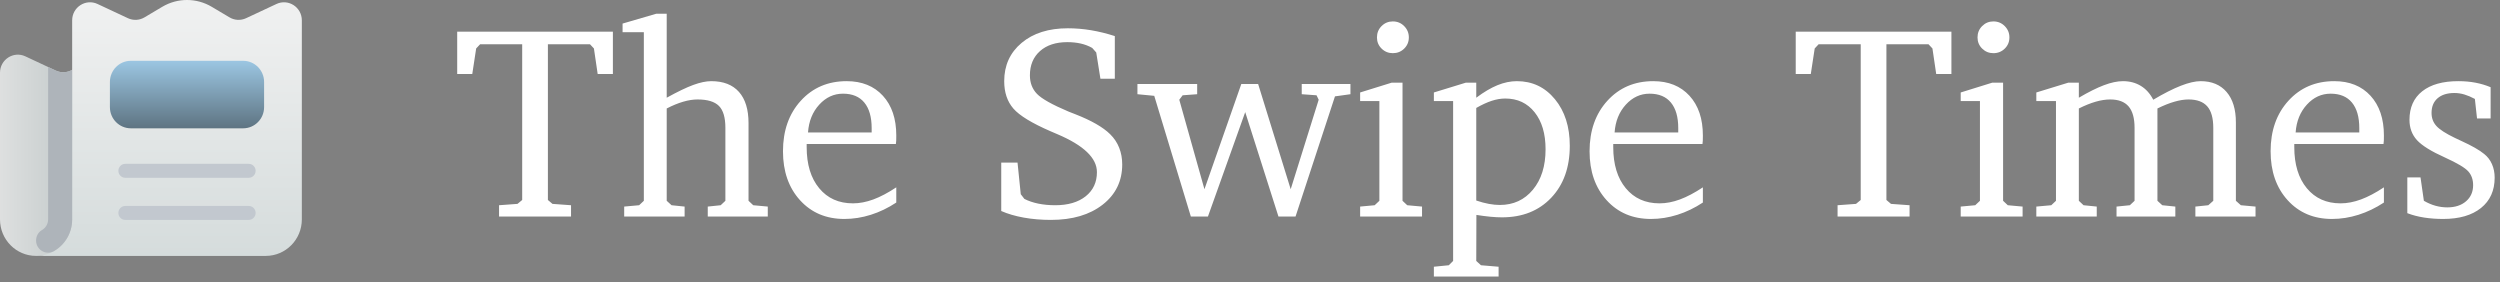 <?xml version="1.0" encoding="UTF-8"?>
<svg width="381px" height="43px" viewBox="0 0 381 43" version="1.1" xmlns="http://www.w3.org/2000/svg" xmlns:xlink="http://www.w3.org/1999/xlink">
    <rect x="0" y="0" width="381" height="43" fill="#808080" stroke="none"/>
    <title>Group 4</title>
    <defs>
        <linearGradient x1="29.246%" y1="50%" x2="-9.639%" y2="50%" id="linearGradient-1">
            <stop stop-color="#C5CCCC" offset="0%"></stop>
            <stop stop-color="#E6E6E6" offset="100%"></stop>
        </linearGradient>
        <linearGradient x1="50%" y1="103.956%" x2="50%" y2="-7.858%" id="linearGradient-2">
            <stop stop-color="#D4DBDB" offset="0%"></stop>
            <stop stop-color="#F3F3F3" offset="100%"></stop>
        </linearGradient>
        <linearGradient x1="50%" y1="201.823%" x2="50%" y2="-14.195%" id="linearGradient-3">
            <stop stop-color="#202020" offset="0%"></stop>
            <stop stop-color="#A4D2F0" offset="100%"></stop>
        </linearGradient>
    </defs>
    <g id="Page-1" stroke="none" stroke-width="1" fill="none" fill-rule="evenodd">
        <g id="Desktop-HD" transform="translate(-518, -69)" fill-rule="nonzero">
            <g id="Group-4" transform="translate(518, 69)">
                <path d="M87.026,33 L87.026,31.277 L84.196,31.072 L83.499,30.478 L83.499,6.75 L89.918,6.75 L90.513,7.386 L91.087,11.282 L93.404,11.282 L93.404,4.822 L69.677,4.822 L69.677,11.282 L71.974,11.282 L72.568,7.386 L73.163,6.75 L79.582,6.75 L79.582,30.478 L78.864,31.072 L76.055,31.277 L76.055,33 L87.026,33 Z M104.335,33 L104.335,31.482 L102.346,31.277 L101.607,30.601 L101.607,16.532 C102.51,16.067 103.351,15.722 104.13,15.497 C104.909,15.271 105.634,15.158 106.304,15.158 C107.821,15.158 108.908,15.486 109.564,16.143 C110.221,16.799 110.549,17.913 110.549,19.485 L110.549,19.485 L110.549,30.601 L109.831,31.277 L107.862,31.482 L107.862,33 L117.009,33 L117.009,31.482 L114.794,31.277 L114.076,30.601 L114.076,18.768 C114.076,16.689 113.591,15.104 112.62,14.01 C111.649,12.916 110.241,12.369 108.396,12.369 C107.616,12.369 106.704,12.561 105.658,12.943 C104.612,13.326 103.262,13.976 101.607,14.892 L101.607,14.892 L101.607,2.095 L100.008,2.095 L94.881,3.592 L94.881,4.904 L98.121,4.904 L98.121,30.601 L97.403,31.277 L95.127,31.482 L95.127,33 L104.335,33 Z M128.678,33.369 C130.031,33.369 131.378,33.157 132.718,32.733 C134.058,32.31 135.35,31.688 136.594,30.867 L136.594,30.867 L136.594,28.55 C135.336,29.384 134.17,29.999 133.097,30.396 C132.024,30.792 130.988,30.99 129.99,30.99 C127.83,30.99 126.114,30.221 124.843,28.683 C123.571,27.145 122.936,25.057 122.936,22.418 L122.936,22.418 L122.936,21.946 L136.532,21.946 C136.56,21.782 136.577,21.611 136.583,21.434 C136.59,21.256 136.594,20.996 136.594,20.654 C136.594,18.098 135.914,16.078 134.553,14.594 C133.193,13.111 131.351,12.369 129.026,12.369 C126.183,12.369 123.855,13.364 122.043,15.353 C120.232,17.342 119.326,19.909 119.326,23.054 C119.326,26.116 120.191,28.601 121.92,30.508 C123.65,32.416 125.902,33.369 128.678,33.369 Z M132.841,20.183 L123.141,20.183 C123.264,18.474 123.834,17.062 124.853,15.948 C125.872,14.833 127.078,14.276 128.473,14.276 C129.895,14.276 130.978,14.728 131.723,15.63 C132.468,16.532 132.841,17.831 132.841,19.526 L132.841,19.526 L132.841,20.183 Z M160.157,33.513 C163.438,33.513 166.07,32.737 168.053,31.185 C170.035,29.633 171.026,27.593 171.026,25.063 C171.026,24.147 170.873,23.3 170.565,22.521 C170.257,21.741 169.796,21.051 169.181,20.449 C168.101,19.383 166.337,18.371 163.89,17.414 C163.425,17.236 163.076,17.1 162.844,17.004 C160.355,15.951 158.752,15.052 158.035,14.307 C157.317,13.562 156.958,12.622 156.958,11.487 C156.958,9.929 157.471,8.695 158.496,7.786 C159.521,6.876 160.909,6.422 162.659,6.422 C163.397,6.422 164.081,6.494 164.71,6.637 C165.339,6.781 165.92,7.003 166.453,7.304 L166.453,7.304 L167.068,8.001 L167.704,12 L169.898,12 L169.898,5.499 C168.668,5.103 167.461,4.805 166.279,4.607 C165.096,4.409 163.917,4.31 162.741,4.31 C159.815,4.31 157.467,5.051 155.697,6.535 C153.926,8.018 153.041,9.963 153.041,12.369 C153.041,14.078 153.506,15.469 154.436,16.542 C155.365,17.616 157.266,18.774 160.137,20.019 C160.369,20.114 160.704,20.258 161.142,20.449 C165.161,22.158 167.171,24.086 167.171,26.232 C167.171,27.777 166.6,29.004 165.458,29.914 C164.317,30.823 162.769,31.277 160.813,31.277 C159.884,31.277 159.022,31.195 158.229,31.031 C157.437,30.867 156.732,30.628 156.117,30.313 L156.117,30.313 L155.563,29.596 L155.071,24.776 L152.59,24.776 L152.59,32.159 C153.588,32.597 154.733,32.932 156.025,33.164 C157.317,33.396 158.694,33.513 160.157,33.513 Z M184.09,33 L189.771,17.086 L194.836,33 L197.44,33 L203.449,14.687 L205.808,14.358 L205.808,12.8 L198.384,12.8 L198.384,14.358 L200.64,14.522 L200.968,15.199 L196.702,28.837 L191.739,12.8 L189.176,12.8 L183.557,28.837 L179.722,15.199 L180.234,14.522 L182.449,14.358 L182.449,12.8 L173.344,12.8 L173.344,14.358 L175.907,14.604 L181.485,33 L184.09,33 Z M212.268,8.104 C212.951,8.104 213.529,7.871 214,7.406 C214.472,6.941 214.708,6.374 214.708,5.704 C214.708,5.034 214.472,4.46 214,3.981 C213.529,3.503 212.951,3.264 212.268,3.264 C211.598,3.264 211.027,3.5 210.555,3.971 C210.083,4.443 209.848,5.021 209.848,5.704 C209.848,6.374 210.083,6.941 210.555,7.406 C211.027,7.871 211.598,8.104 212.268,8.104 Z M216.718,33 L216.718,31.482 L214.462,31.277 L213.744,30.601 L213.744,12.595 L212.104,12.595 L207.284,14.092 L207.284,15.404 L210.217,15.404 L210.217,30.601 L209.499,31.277 L207.284,31.482 L207.284,33 L216.718,33 Z M228.387,42.146 L228.387,40.649 L225.7,40.424 L224.982,39.768 L225.003,32.754 C225.782,32.877 226.493,32.969 227.136,33.031 C227.778,33.092 228.366,33.123 228.899,33.123 C232.017,33.123 234.519,32.128 236.405,30.139 C238.292,28.15 239.235,25.508 239.235,22.213 C239.235,19.314 238.48,16.949 236.969,15.117 C235.458,13.285 233.527,12.369 231.176,12.369 C230.205,12.369 229.217,12.574 228.212,12.984 C227.208,13.395 226.131,14.03 224.982,14.892 L224.982,14.892 L224.982,12.595 L223.403,12.595 L218.522,14.092 L218.522,15.404 L221.455,15.404 L221.455,39.768 L220.799,40.424 L218.522,40.649 L218.522,42.146 L228.387,42.146 Z M228.571,31.236 C228.052,31.236 227.495,31.182 226.9,31.072 C226.305,30.963 225.666,30.792 224.982,30.56 L224.982,30.56 L224.982,16.45 C225.844,15.958 226.63,15.596 227.341,15.363 C228.052,15.131 228.742,15.015 229.412,15.015 C231.271,15.015 232.758,15.712 233.873,17.106 C234.987,18.501 235.544,20.381 235.544,22.746 C235.544,25.303 234.901,27.357 233.616,28.909 C232.331,30.46 230.649,31.236 228.571,31.236 Z M251.602,33.369 C252.955,33.369 254.302,33.157 255.642,32.733 C256.981,32.31 258.273,31.688 259.518,30.867 L259.518,30.867 L259.518,28.55 C258.26,29.384 257.094,29.999 256.021,30.396 C254.948,30.792 253.912,30.99 252.914,30.99 C250.754,30.99 249.038,30.221 247.767,28.683 C246.495,27.145 245.859,25.057 245.859,22.418 L245.859,22.418 L245.859,21.946 L259.456,21.946 C259.483,21.782 259.5,21.611 259.507,21.434 C259.514,21.256 259.518,20.996 259.518,20.654 C259.518,18.098 258.837,16.078 257.477,14.594 C256.117,13.111 254.274,12.369 251.95,12.369 C249.106,12.369 246.779,13.364 244.967,15.353 C243.156,17.342 242.25,19.909 242.25,23.054 C242.25,26.116 243.115,28.601 244.844,30.508 C246.574,32.416 248.826,33.369 251.602,33.369 Z M255.765,20.183 L246.064,20.183 C246.188,18.474 246.758,17.062 247.777,15.948 C248.795,14.833 250.002,14.276 251.396,14.276 C252.818,14.276 253.902,14.728 254.647,15.63 C255.392,16.532 255.765,17.831 255.765,19.526 L255.765,19.526 L255.765,20.183 Z M291.018,33 L291.018,31.277 L288.188,31.072 L287.49,30.478 L287.49,6.75 L293.909,6.75 L294.504,7.386 L295.078,11.282 L297.396,11.282 L297.396,4.822 L273.668,4.822 L273.668,11.282 L275.965,11.282 L276.56,7.386 L277.154,6.75 L283.573,6.75 L283.573,30.478 L282.855,31.072 L280.046,31.277 L280.046,33 L291.018,33 Z M303.794,8.104 C304.478,8.104 305.055,7.871 305.527,7.406 C305.999,6.941 306.234,6.374 306.234,5.704 C306.234,5.034 305.999,4.46 305.527,3.981 C305.055,3.503 304.478,3.264 303.794,3.264 C303.124,3.264 302.553,3.5 302.082,3.971 C301.61,4.443 301.374,5.021 301.374,5.704 C301.374,6.374 301.61,6.941 302.082,7.406 C302.553,7.871 303.124,8.104 303.794,8.104 Z M308.244,33 L308.244,31.482 L305.988,31.277 L305.271,30.601 L305.271,12.595 L303.63,12.595 L298.811,14.092 L298.811,15.404 L301.743,15.404 L301.743,30.601 L301.025,31.277 L298.811,31.482 L298.811,33 L308.244,33 Z M319.544,33 L319.544,31.482 L317.534,31.277 L316.816,30.601 L316.816,16.532 C317.746,16.067 318.604,15.722 319.39,15.497 C320.176,15.271 320.911,15.158 321.595,15.158 C322.853,15.158 323.786,15.51 324.394,16.214 C325.002,16.918 325.307,18.009 325.307,19.485 L325.307,19.485 L325.307,30.601 L324.589,31.277 L322.559,31.482 L322.559,33 L331.521,33 L331.521,31.482 L329.531,31.277 L328.793,30.601 L328.793,16.532 C329.736,16.067 330.601,15.722 331.387,15.497 C332.173,15.271 332.888,15.158 333.53,15.158 C334.815,15.158 335.766,15.507 336.381,16.204 C336.996,16.901 337.304,17.995 337.304,19.485 L337.304,19.485 L337.304,30.601 L336.545,31.277 L334.576,31.482 L334.576,33 L343.743,33 L343.743,31.482 L341.508,31.277 L340.749,30.601 L340.749,18.645 C340.749,16.662 340.277,15.121 339.334,14.02 C338.391,12.919 337.071,12.369 335.376,12.369 C334.556,12.369 333.551,12.602 332.361,13.066 C331.172,13.531 329.771,14.242 328.157,15.199 C327.679,14.27 327.046,13.565 326.26,13.087 C325.474,12.608 324.568,12.369 323.543,12.369 C322.695,12.369 321.728,12.574 320.641,12.984 C319.554,13.395 318.279,14.03 316.816,14.892 L316.816,14.892 L316.816,12.595 L315.217,12.595 L310.336,14.092 L310.336,15.404 L313.33,15.404 L313.33,30.601 L312.612,31.277 L310.336,31.482 L310.336,33 L319.544,33 Z M355.392,33.369 C356.745,33.369 358.092,33.157 359.432,32.733 C360.771,32.31 362.063,31.688 363.308,30.867 L363.308,30.867 L363.308,28.55 C362.05,29.384 360.884,29.999 359.811,30.396 C358.738,30.792 357.702,30.99 356.704,30.99 C354.544,30.99 352.828,30.221 351.557,28.683 C350.285,27.145 349.649,25.057 349.649,22.418 L349.649,22.418 L349.649,21.946 L363.246,21.946 C363.273,21.782 363.291,21.611 363.297,21.434 C363.304,21.256 363.308,20.996 363.308,20.654 C363.308,18.098 362.627,16.078 361.267,14.594 C359.907,13.111 358.064,12.369 355.74,12.369 C352.896,12.369 350.569,13.364 348.757,15.353 C346.946,17.342 346.04,19.909 346.04,23.054 C346.04,26.116 346.905,28.601 348.634,30.508 C350.364,32.416 352.616,33.369 355.392,33.369 Z M359.555,20.183 L349.854,20.183 C349.978,18.474 350.548,17.062 351.567,15.948 C352.585,14.833 353.792,14.276 355.187,14.276 C356.608,14.276 357.692,14.728 358.437,15.63 C359.182,16.532 359.555,17.831 359.555,19.526 L359.555,19.526 L359.555,20.183 Z M372.331,33.369 C374.792,33.369 376.716,32.812 378.104,31.698 C379.492,30.583 380.186,29.042 380.186,27.073 C380.186,26.321 380.049,25.634 379.775,25.012 C379.502,24.39 379.105,23.874 378.586,23.464 C377.875,22.876 376.727,22.22 375.141,21.495 C374.689,21.29 374.354,21.133 374.136,21.023 C372.741,20.354 371.798,19.745 371.306,19.198 C370.813,18.651 370.567,17.988 370.567,17.209 C370.567,16.252 370.875,15.507 371.49,14.974 C372.105,14.44 372.96,14.174 374.054,14.174 C374.56,14.174 375.065,14.249 375.571,14.399 C376.077,14.55 376.61,14.775 377.171,15.076 L377.171,15.076 L377.499,18.05 L379.57,18.05 L379.57,13.292 C378.859,12.991 378.097,12.762 377.284,12.605 C376.47,12.448 375.592,12.369 374.648,12.369 C372.283,12.369 370.451,12.882 369.152,13.907 C367.854,14.933 367.204,16.382 367.204,18.255 C367.204,19.485 367.583,20.518 368.342,21.352 C369.101,22.186 370.533,23.074 372.639,24.018 C374.498,24.865 375.674,25.566 376.166,26.12 C376.658,26.673 376.904,27.374 376.904,28.222 C376.904,29.233 376.545,30.05 375.828,30.672 C375.11,31.294 374.156,31.605 372.967,31.605 C372.365,31.605 371.767,31.523 371.172,31.359 C370.578,31.195 369.986,30.942 369.398,30.601 L369.398,30.601 L368.886,27.032 L366.876,27.032 L366.876,32.487 C367.655,32.788 368.506,33.01 369.429,33.154 C370.352,33.297 371.319,33.369 372.331,33.369 Z" id="TheSwipeTimes" fill="#FFFFFF"></path>
                <g id="news">
                    <path d="M35.002,33.443 L35.002,11.083 C35.002,9.074 32.94,7.743 31.136,8.587 L26.505,10.754 C25.695,11.134 24.752,11.087 23.982,10.629 L21.27,9.018 C18.944,7.635 16.058,7.635 13.731,9.018 L11.02,10.629 C10.25,11.087 9.307,11.134 8.496,10.754 L3.866,8.587 C2.062,7.743 0,9.074 0,11.083 L0,33.443 C0,36.512 2.462,39 5.499,39 C8.295,39 12.769,37.579 16.725,35.636 L35.002,33.443 Z" id="Path" fill="url(#linearGradient-1)"></path>
                    <path d="M5.499,39 C8.536,39 10.998,36.512 10.998,33.443 L10.998,3.102 C10.998,1.093 13.06,-0.238 14.864,0.606 L19.495,2.773 C20.305,3.153 21.248,3.106 22.018,2.648 L24.73,1.037 C27.056,-0.346 29.942,-0.346 32.269,1.037 L34.98,2.648 C35.75,3.106 36.693,3.153 37.504,2.773 L42.134,0.606 C43.938,-0.238 46,1.093 46,3.102 L46,33.443 C46,36.512 43.538,39 40.501,39 L5.499,39 Z" id="Path" fill="url(#linearGradient-2)"></path>
                    <path d="M37.056,19.555 L19.942,19.555 C18.179,19.555 16.75,18.111 16.75,16.329 L16.75,12.492 C16.75,10.71 18.179,9.266 19.942,9.266 L37.056,9.266 C38.819,9.266 40.248,10.711 40.248,12.492 L40.248,16.329 C40.248,18.111 38.819,19.555 37.056,19.555 Z" id="Path" fill="url(#linearGradient-3)"></path>
                    <path d="M37.905,27.097 L19.093,27.097 C18.511,27.097 18.04,26.62 18.04,26.032 C18.04,25.444 18.511,24.967 19.093,24.967 L37.905,24.967 C38.487,24.967 38.959,25.444 38.959,26.032 C38.959,26.62 38.487,27.097 37.905,27.097 Z" id="Path" fill="#C2C8CF"></path>
                    <path d="M37.905,33.515 L19.093,33.515 C18.511,33.515 18.04,33.039 18.04,32.451 C18.04,31.862 18.511,31.386 19.093,31.386 L37.905,31.386 C38.487,31.386 38.959,31.862 38.959,32.451 C38.959,33.039 38.487,33.515 37.905,33.515 Z" id="Path" fill="#C2C8CF"></path>
                    <path d="M5.499,36.657 C5.499,38.072 7.014,38.972 8.229,38.268 C9.884,37.31 10.998,35.508 10.998,33.443 L10.998,10.641 C10.232,11.087 9.299,11.13 8.496,10.754 L7.333,10.21 L7.333,33.443 C7.333,34.136 6.954,34.742 6.395,35.06 C5.83,35.38 5.499,36.002 5.499,36.657 L5.499,36.657 Z" id="Path" fill="#AEB4BA"></path>
                </g>
            </g>
        </g>
    </g>
</svg>